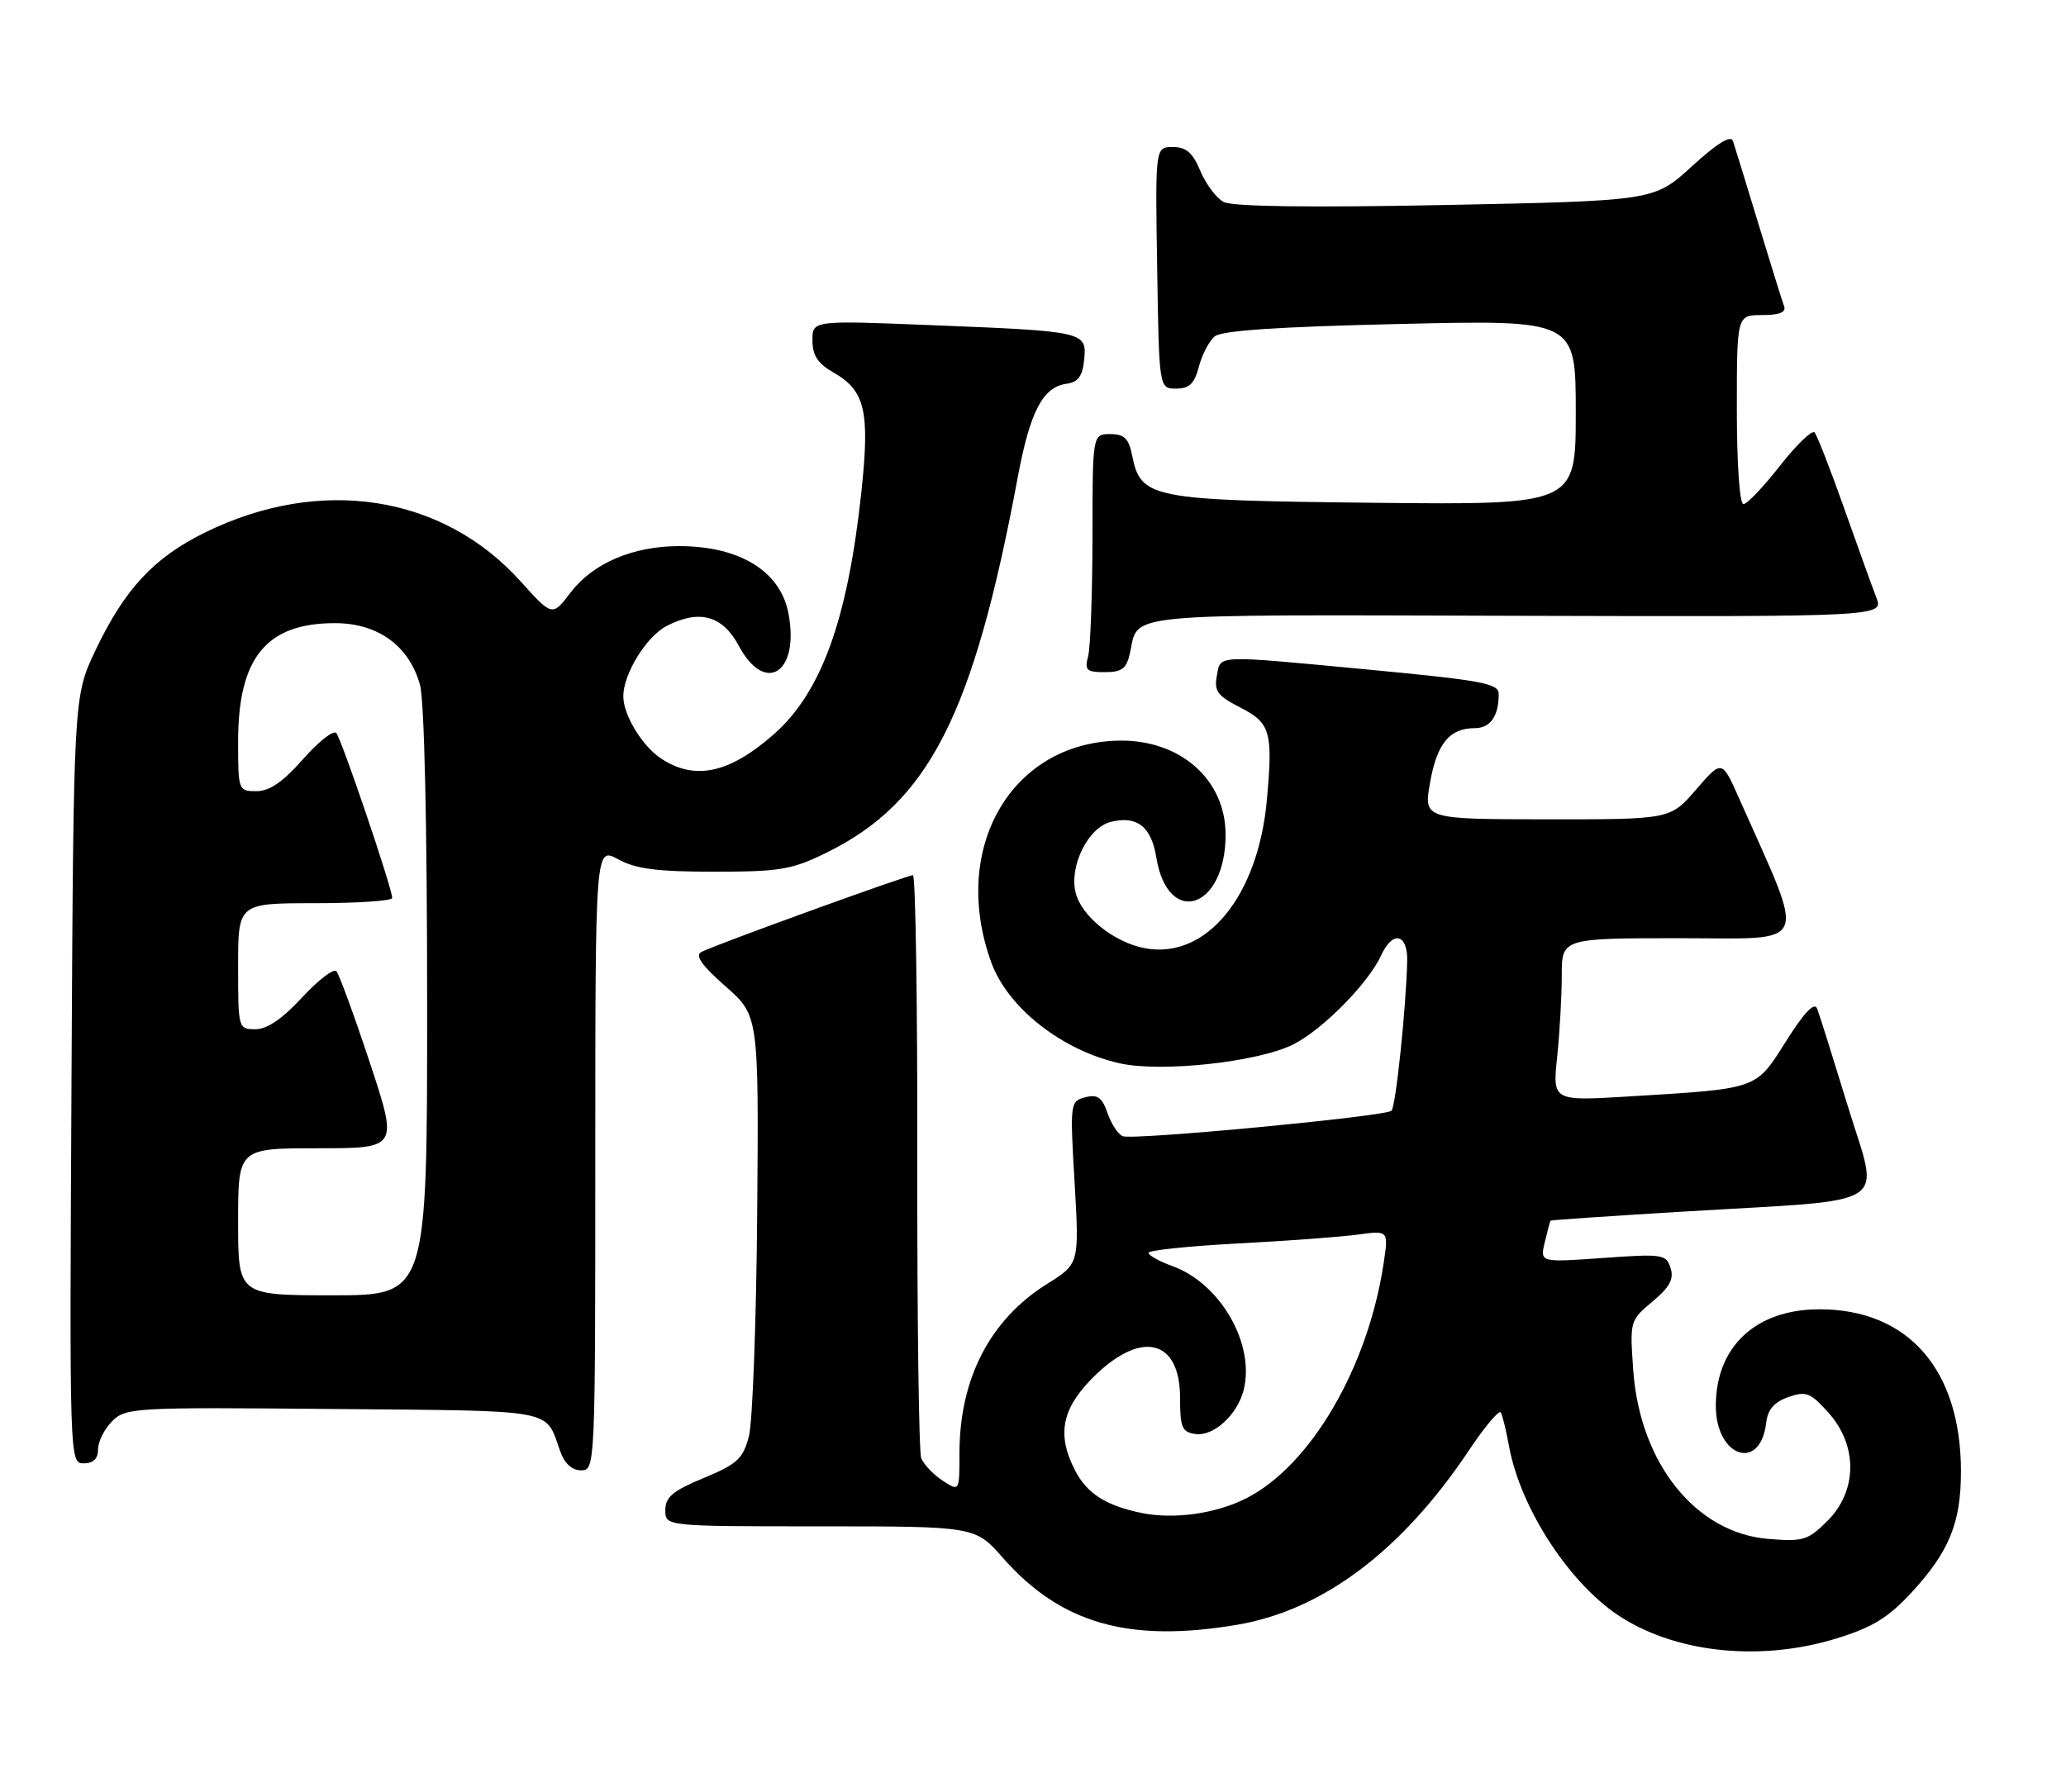 <?xml version="1.0" encoding="UTF-8" standalone="no"?>
<!DOCTYPE svg PUBLIC "-//W3C//DTD SVG 1.1//EN" "http://www.w3.org/Graphics/SVG/1.1/DTD/svg11.dtd" >
<svg xmlns="http://www.w3.org/2000/svg" xmlns:xlink="http://www.w3.org/1999/xlink" version="1.1" viewBox="0 0 295 256">
 <g >
 <path fill="currentColor"
d=" M 262.27 234.00 C 267.38 232.42 269.63 231.04 272.95 227.44 C 278.33 221.60 280.00 217.50 280.00 210.16 C 280.00 195.62 272.47 186.99 259.78 187.00 C 250.70 187.01 245.00 192.33 245.00 200.80 C 245.00 208.13 251.37 210.26 252.19 203.20 C 252.41 201.31 253.33 200.25 255.35 199.54 C 257.90 198.65 258.51 198.89 261.10 201.79 C 265.28 206.46 265.22 212.93 260.96 217.20 C 258.15 220.00 257.49 220.21 252.45 219.79 C 242.12 218.93 234.16 208.97 233.21 195.73 C 232.71 188.67 232.73 188.59 235.95 185.90 C 238.41 183.85 239.04 182.69 238.54 181.11 C 237.91 179.14 237.40 179.06 228.88 179.67 C 219.88 180.31 219.88 180.31 220.58 177.40 C 220.97 175.81 221.33 174.43 221.39 174.34 C 221.45 174.25 230.28 173.65 241.00 173.01 C 270.72 171.22 268.37 172.76 263.86 158.03 C 261.76 151.17 259.79 144.89 259.47 144.07 C 259.09 143.06 257.66 144.54 255.04 148.69 C 250.64 155.66 251.19 155.46 232.59 156.60 C 221.69 157.26 221.69 157.26 222.34 150.98 C 222.70 147.53 223.00 142.30 223.00 139.35 C 223.00 134.00 223.00 134.00 239.96 134.00 C 258.75 134.00 257.99 135.82 248.31 114.00 C 245.87 108.50 245.87 108.50 242.18 112.77 C 238.50 117.03 238.50 117.03 220.89 117.02 C 203.27 117.00 203.27 117.00 204.20 111.75 C 205.18 106.19 206.98 104.00 210.58 104.00 C 212.80 104.00 214.00 102.29 214.00 99.12 C 214.00 97.62 211.67 97.18 195.75 95.67 C 173.10 93.53 174.33 93.48 173.75 96.55 C 173.34 98.69 173.85 99.39 177.06 101.03 C 181.41 103.25 181.77 104.49 180.90 114.19 C 179.67 128.01 172.24 137.07 163.48 135.43 C 159.08 134.60 154.44 130.89 153.59 127.51 C 152.64 123.71 155.36 118.20 158.59 117.39 C 162.33 116.45 164.39 118.04 165.10 122.43 C 166.75 132.54 175.01 129.85 175.00 119.20 C 174.99 111.30 168.47 105.59 159.68 105.78 C 144.29 106.12 135.64 121.28 141.56 137.50 C 143.93 143.97 151.65 150.03 159.89 151.87 C 165.86 153.20 179.74 151.68 184.72 149.14 C 188.93 146.99 195.39 140.42 197.21 136.45 C 198.84 132.86 201.01 133.33 200.93 137.25 C 200.78 143.87 199.30 158.03 198.69 158.64 C 197.88 159.45 161.88 162.87 160.32 162.28 C 159.67 162.04 158.69 160.56 158.15 158.99 C 157.35 156.72 156.72 156.26 154.96 156.72 C 152.80 157.28 152.77 157.52 153.44 168.90 C 154.11 180.50 154.11 180.50 149.52 183.37 C 141.38 188.45 137.00 196.90 137.00 207.56 C 137.00 213.05 137.00 213.05 134.58 211.46 C 133.26 210.59 131.89 209.15 131.54 208.26 C 131.20 207.36 130.95 188.26 130.98 165.82 C 131.01 143.37 130.73 125.00 130.36 125.00 C 129.51 125.00 101.95 135.00 100.16 135.96 C 99.20 136.47 100.17 137.86 103.58 140.86 C 108.34 145.05 108.34 145.05 108.12 173.28 C 107.99 188.80 107.46 203.15 106.93 205.16 C 106.09 208.35 105.27 209.11 100.49 211.09 C 96.07 212.92 95.00 213.82 95.00 215.68 C 95.00 218.00 95.00 218.00 117.12 218.00 C 139.25 218.00 139.25 218.00 143.22 222.52 C 151.47 231.89 161.20 234.67 176.63 232.06 C 188.86 230.00 200.16 221.50 209.73 207.17 C 212.00 203.76 214.06 201.32 214.30 201.74 C 214.54 202.16 215.06 204.30 215.46 206.50 C 217.10 215.57 224.37 226.60 231.72 231.13 C 239.87 236.17 251.65 237.28 262.27 234.00 Z  M 85.00 165.47 C 85.00 120.95 85.00 120.95 88.25 122.72 C 90.78 124.11 93.83 124.50 102.00 124.50 C 111.39 124.50 113.08 124.21 118.00 121.79 C 132.64 114.60 138.99 102.12 145.32 68.18 C 147.06 58.83 148.89 55.30 152.23 54.82 C 153.96 54.58 154.57 53.75 154.81 51.34 C 155.19 47.37 154.95 47.31 132.75 46.43 C 116.00 45.76 116.00 45.76 116.01 48.63 C 116.01 50.77 116.78 51.93 119.02 53.21 C 123.55 55.79 124.23 58.76 122.98 70.40 C 121.01 88.61 117.26 98.93 110.45 104.91 C 104.14 110.45 99.23 111.51 94.43 108.36 C 91.71 106.58 89.00 102.13 89.00 99.45 C 89.00 96.25 92.30 90.89 95.20 89.40 C 99.85 86.99 103.19 87.91 105.50 92.25 C 109.26 99.28 114.18 96.10 112.59 87.65 C 111.46 81.59 105.64 78.00 96.96 78.00 C 90.37 78.00 84.67 80.44 81.48 84.62 C 78.86 88.06 78.86 88.06 74.36 83.06 C 63.24 70.68 45.80 67.96 29.34 76.02 C 21.97 79.63 17.78 84.14 13.60 92.95 C 10.50 99.50 10.50 99.50 10.21 154.25 C 9.92 208.79 9.93 209.00 11.96 209.00 C 13.33 209.00 14.00 208.35 14.00 207.00 C 14.00 205.90 14.91 204.09 16.01 202.99 C 17.96 201.04 19.10 200.98 47.66 201.24 C 79.80 201.52 77.81 201.15 79.98 207.25 C 80.60 209.02 81.67 210.00 82.98 210.00 C 84.98 210.00 85.00 209.51 85.00 165.47 Z  M 161.35 93.25 C 162.60 87.48 159.41 87.79 216.36 87.95 C 268.99 88.09 268.99 88.09 267.90 85.30 C 267.31 83.76 265.23 78.00 263.29 72.50 C 261.34 67.00 259.46 62.17 259.10 61.77 C 258.74 61.37 256.52 63.51 254.16 66.52 C 251.81 69.53 249.46 72.00 248.94 72.00 C 248.40 72.00 248.00 66.27 248.00 58.50 C 248.00 45.00 248.00 45.00 251.61 45.00 C 254.07 45.00 255.07 44.60 254.75 43.75 C 254.49 43.06 252.85 37.78 251.09 32.00 C 249.34 26.22 247.70 20.89 247.45 20.15 C 247.14 19.25 245.22 20.43 241.59 23.75 C 236.19 28.68 236.19 28.68 206.40 29.28 C 187.02 29.66 175.96 29.51 174.73 28.85 C 173.68 28.30 172.19 26.30 171.40 24.42 C 170.31 21.81 169.38 21.00 167.46 21.00 C 164.95 21.00 164.95 21.00 165.23 38.25 C 165.50 55.50 165.50 55.50 167.94 55.50 C 169.83 55.50 170.55 54.80 171.18 52.38 C 171.63 50.66 172.65 48.71 173.45 48.04 C 174.45 47.21 182.62 46.66 199.95 46.27 C 225.00 45.69 225.00 45.69 225.00 58.90 C 225.00 72.11 225.00 72.11 196.20 71.81 C 164.30 71.47 162.89 71.19 161.66 65.07 C 161.17 62.62 160.54 62.00 158.53 62.00 C 156.00 62.00 156.00 62.00 155.99 76.75 C 155.98 84.86 155.70 92.51 155.37 93.75 C 154.84 95.72 155.14 96.00 157.76 96.00 C 160.21 96.00 160.86 95.50 161.35 93.25 Z  M 163.00 216.09 C 157.90 215.04 155.22 213.32 153.51 210.02 C 150.93 205.04 151.57 201.37 155.75 197.06 C 162.71 189.88 168.50 191.07 168.50 199.67 C 168.50 203.88 168.78 204.54 170.69 204.81 C 173.29 205.18 176.69 202.07 177.58 198.52 C 179.23 191.96 174.26 183.31 167.43 180.84 C 165.54 180.16 164.00 179.30 164.00 178.93 C 164.00 178.57 169.74 177.97 176.75 177.60 C 183.76 177.23 191.47 176.66 193.88 176.33 C 198.27 175.73 198.27 175.73 197.57 180.41 C 195.33 195.29 187.19 209.26 178.00 213.97 C 173.67 216.19 167.62 217.04 163.00 216.09 Z  M 34.00 174.50 C 34.00 164.00 34.00 164.00 45.43 164.00 C 56.85 164.00 56.85 164.00 52.80 151.75 C 50.57 145.01 48.42 139.15 48.03 138.71 C 47.64 138.28 45.44 139.97 43.14 142.46 C 40.34 145.50 38.14 147.00 36.48 147.00 C 34.02 147.00 34.00 146.91 34.00 138.00 C 34.00 129.00 34.00 129.00 45.00 129.00 C 51.05 129.00 56.00 128.66 56.00 128.25 C 56.00 126.87 48.76 105.51 48.01 104.69 C 47.61 104.24 45.47 105.93 43.26 108.44 C 40.41 111.67 38.49 113.00 36.62 113.00 C 34.04 113.00 34.00 112.90 34.00 105.90 C 34.00 93.93 38.03 89.00 47.83 89.00 C 53.96 89.00 58.42 92.24 59.97 97.81 C 60.59 100.06 60.99 117.86 60.99 143.25 C 61.00 185.00 61.00 185.00 47.50 185.00 C 34.00 185.00 34.00 185.00 34.00 174.50 Z "/>
</g>
</svg>
